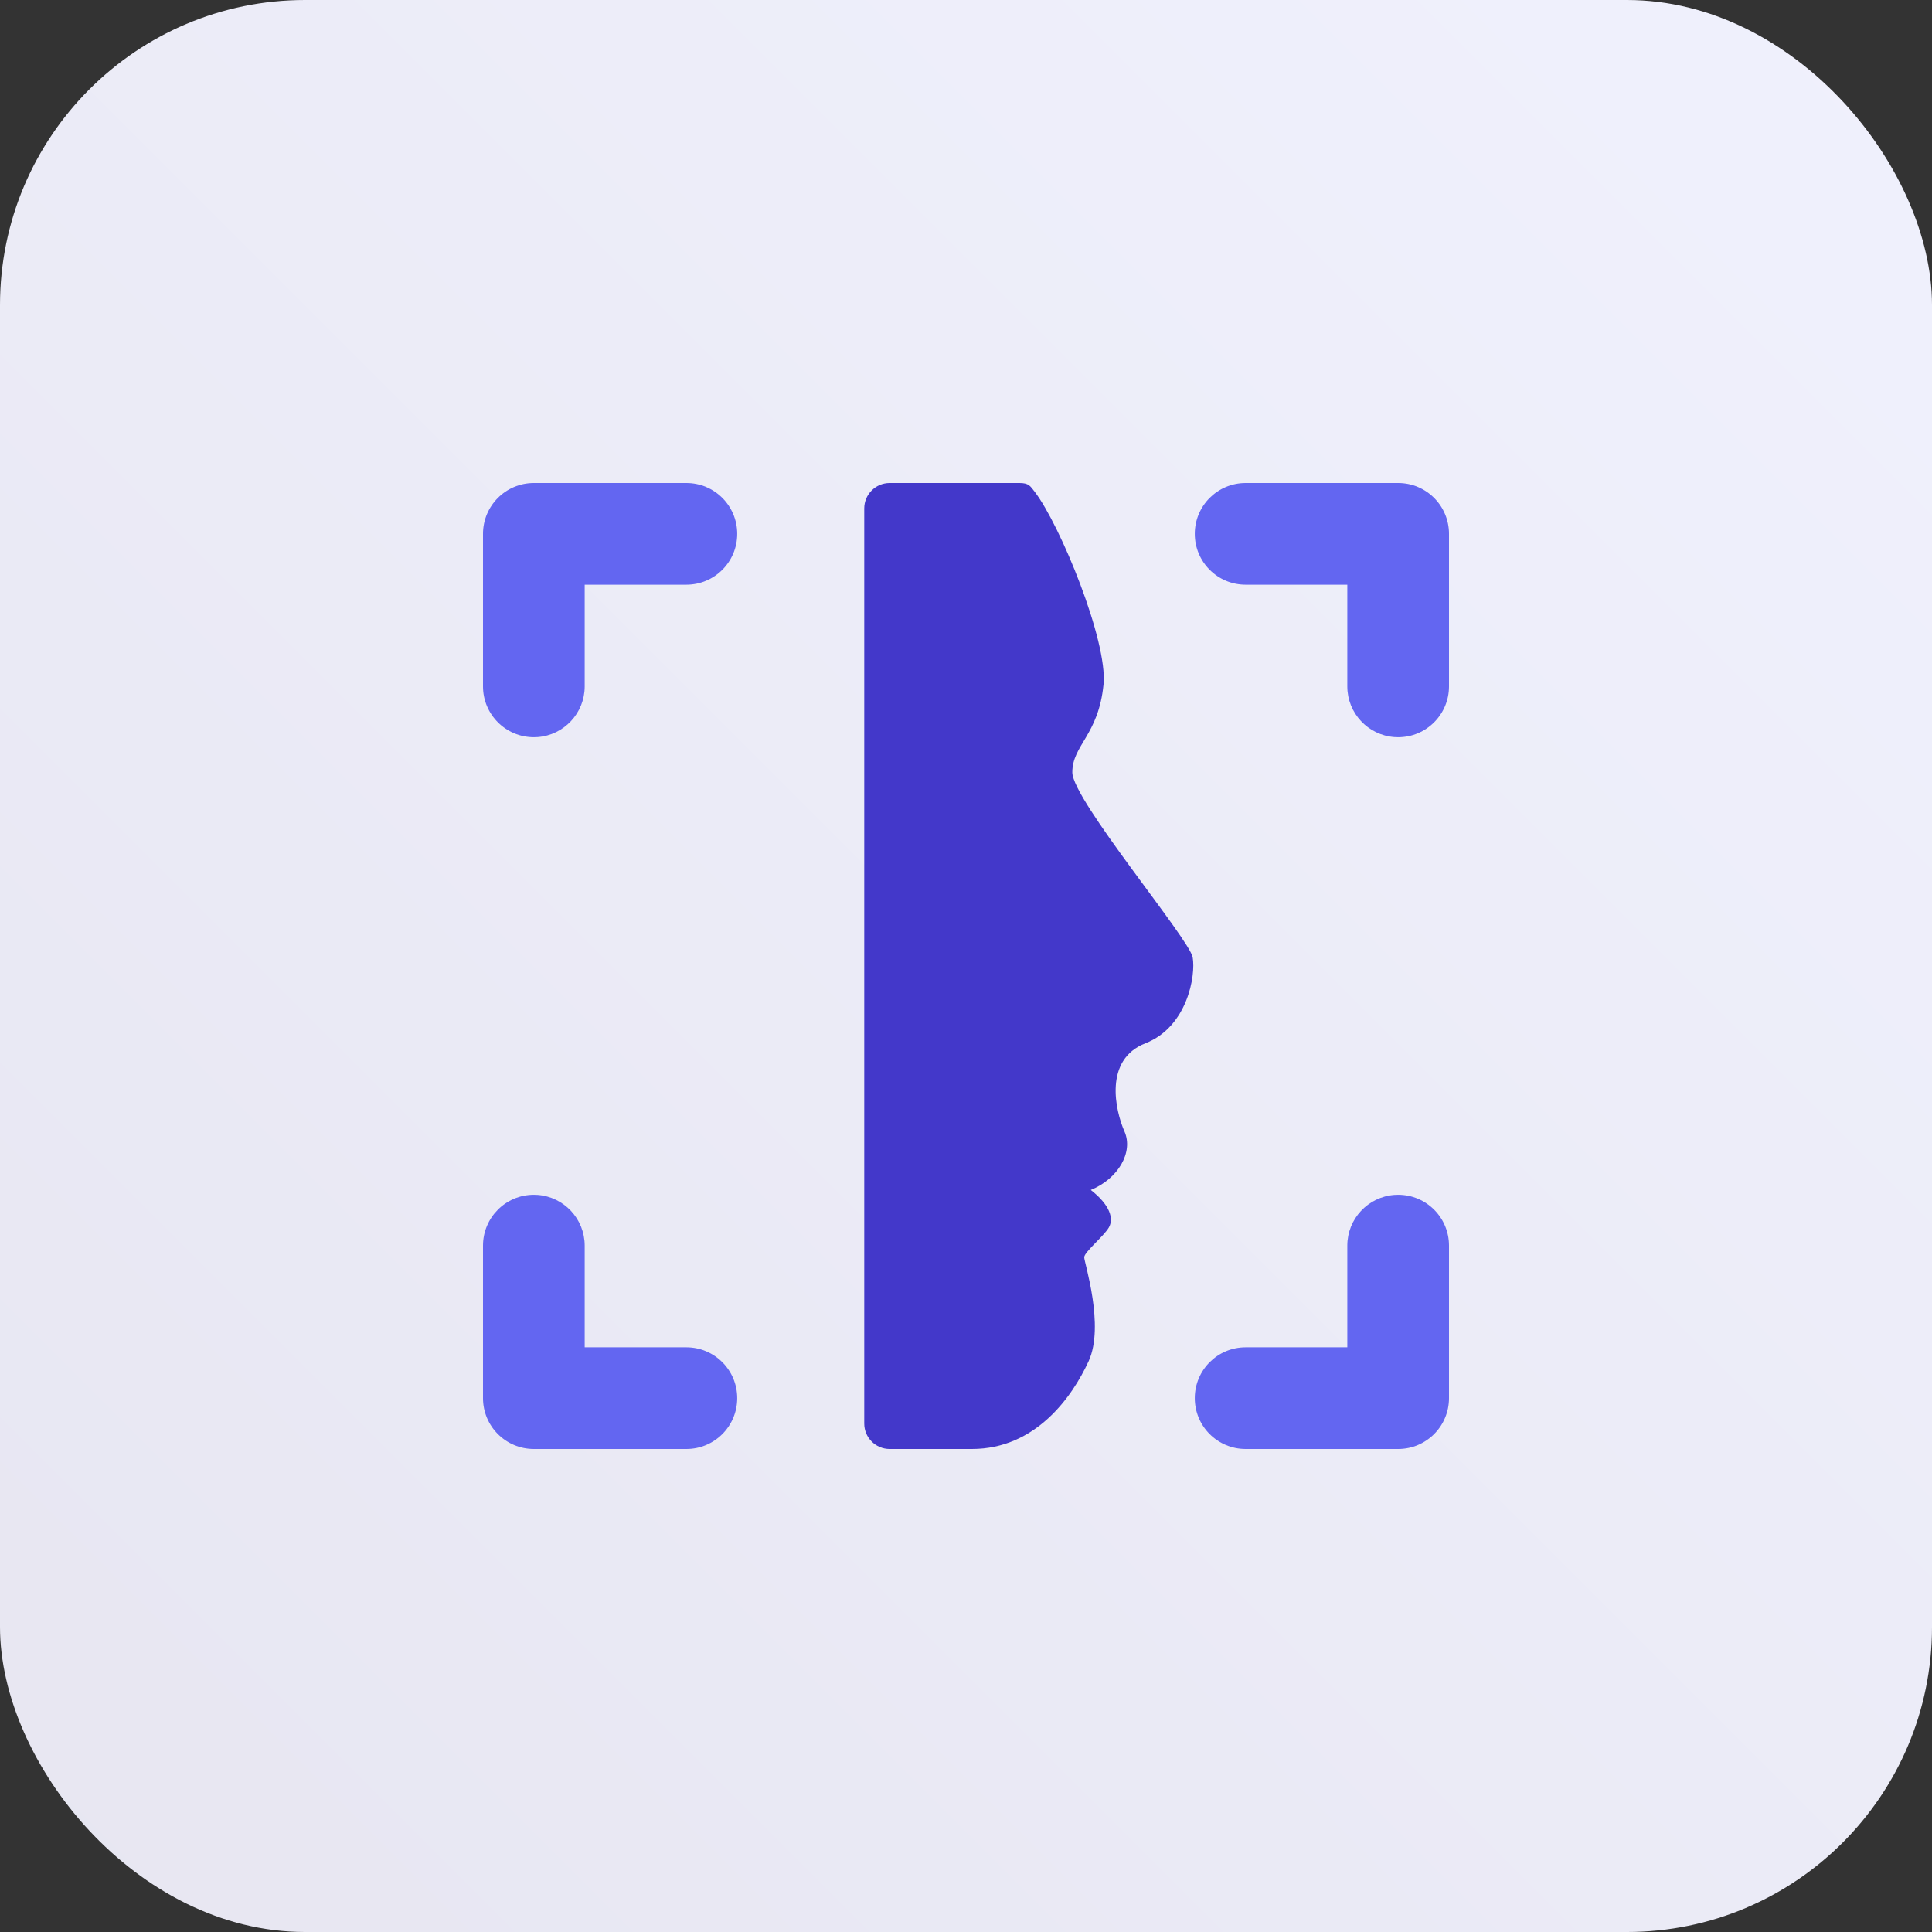 <?xml version="1.0" encoding="UTF-8"?>
<svg width="76px" height="76px" viewBox="0 0 76 76" version="1.1" xmlns="http://www.w3.org/2000/svg" xmlns:xlink="http://www.w3.org/1999/xlink">
    <rect x="0" y="0" width="76" height="76" fill="#333333" stroke="none"/>
    <title>what-is-scim</title>
    <defs>
        <linearGradient x1="-3.88578059e-14%" y1="100%" x2="100%" y2="2.77555756e-15%" id="linearGradient-1">
            <stop stop-color="#E7E6F1" offset="0%"></stop>
            <stop stop-color="#F0F1FD" offset="100%"></stop>
        </linearGradient>
    </defs>
    <g id="what-is-scim" stroke="none" stroke-width="1" fill="none" fill-rule="evenodd">
        <rect id="Rectangle-Copy-6" fill="url(#linearGradient-1)" x="0" y="0" width="76" height="76" rx="12"></rect>
        <g id="Group" transform="translate(19, 19)" fill-rule="nonzero">
            <path d="M15.997,0 L21.108,0 L21.108,0 C21.469,0 21.53,0.122 21.697,0.338 C22.692,1.622 24.58,6.215 24.41,7.926 C24.211,9.924 23.182,10.308 23.182,11.383 C23.182,12.459 27.79,17.939 27.917,18.66 C28.044,19.38 27.706,21.396 26.058,22.04 C24.41,22.684 24.874,24.691 25.233,25.507 C25.592,26.323 24.988,27.37 23.908,27.81 C24.671,28.406 24.822,28.944 24.616,29.292 C24.41,29.639 23.65,30.258 23.65,30.459 C23.65,30.66 24.463,33.155 23.823,34.548 C23.182,35.942 21.745,38 19.231,38 L15.997,38 C15.445,38 14.997,37.552 14.997,37 L14.997,1 C14.997,0.448 15.445,-1.00876996e-15 15.997,0 Z" id="Path" fill="#4338CA"></path>
            <path d="M8,0 C9.105,0 10,0.895 10,2 C10,3.105 9.105,4 8,4 L4,4 L4,8 C4,9.054 3.184,9.918 2.149,9.995 L2,10 C0.895,10 0,9.105 0,8 L0,2 C0,0.895 0.895,0 2,0 L8,0 Z" id="Path-10" fill="#6366F1"></path>
            <path d="M36,0 C37.105,0 38,0.895 38,2 C38,3.105 37.105,4 36,4 L32,4 L32,8 C32,9.054 31.184,9.918 30.149,9.995 L30,10 C28.895,10 28,9.105 28,8 L28,2 C28,0.895 28.895,0 30,0 L36,0 Z" id="Path-10" fill="#6366F1" transform="translate(33, 5) scale(-1, 1) translate(-33, -5)"></path>
            <path d="M8,28 C9.105,28 10,28.895 10,30 C10,31.105 9.105,32 8,32 L4,32 L4,36 C4,37.054 3.184,37.918 2.149,37.995 L2,38 C0.895,38 0,37.105 0,36 L0,30 C0,28.895 0.895,28 2,28 L8,28 Z" id="Path-10" fill="#6366F1" transform="translate(5, 33) scale(1, -1) translate(-5, -33)"></path>
            <path d="M36,28 C37.105,28 38,28.895 38,30 C38,31.105 37.105,32 36,32 L32,32 L32,36 C32,37.054 31.184,37.918 30.149,37.995 L30,38 C28.895,38 28,37.105 28,36 L28,30 C28,28.895 28.895,28 30,28 L36,28 Z" id="Path-10" fill="#6366F1" transform="translate(33, 33) scale(-1, -1) translate(-33, -33)"></path>
        </g>
    </g>
</svg>